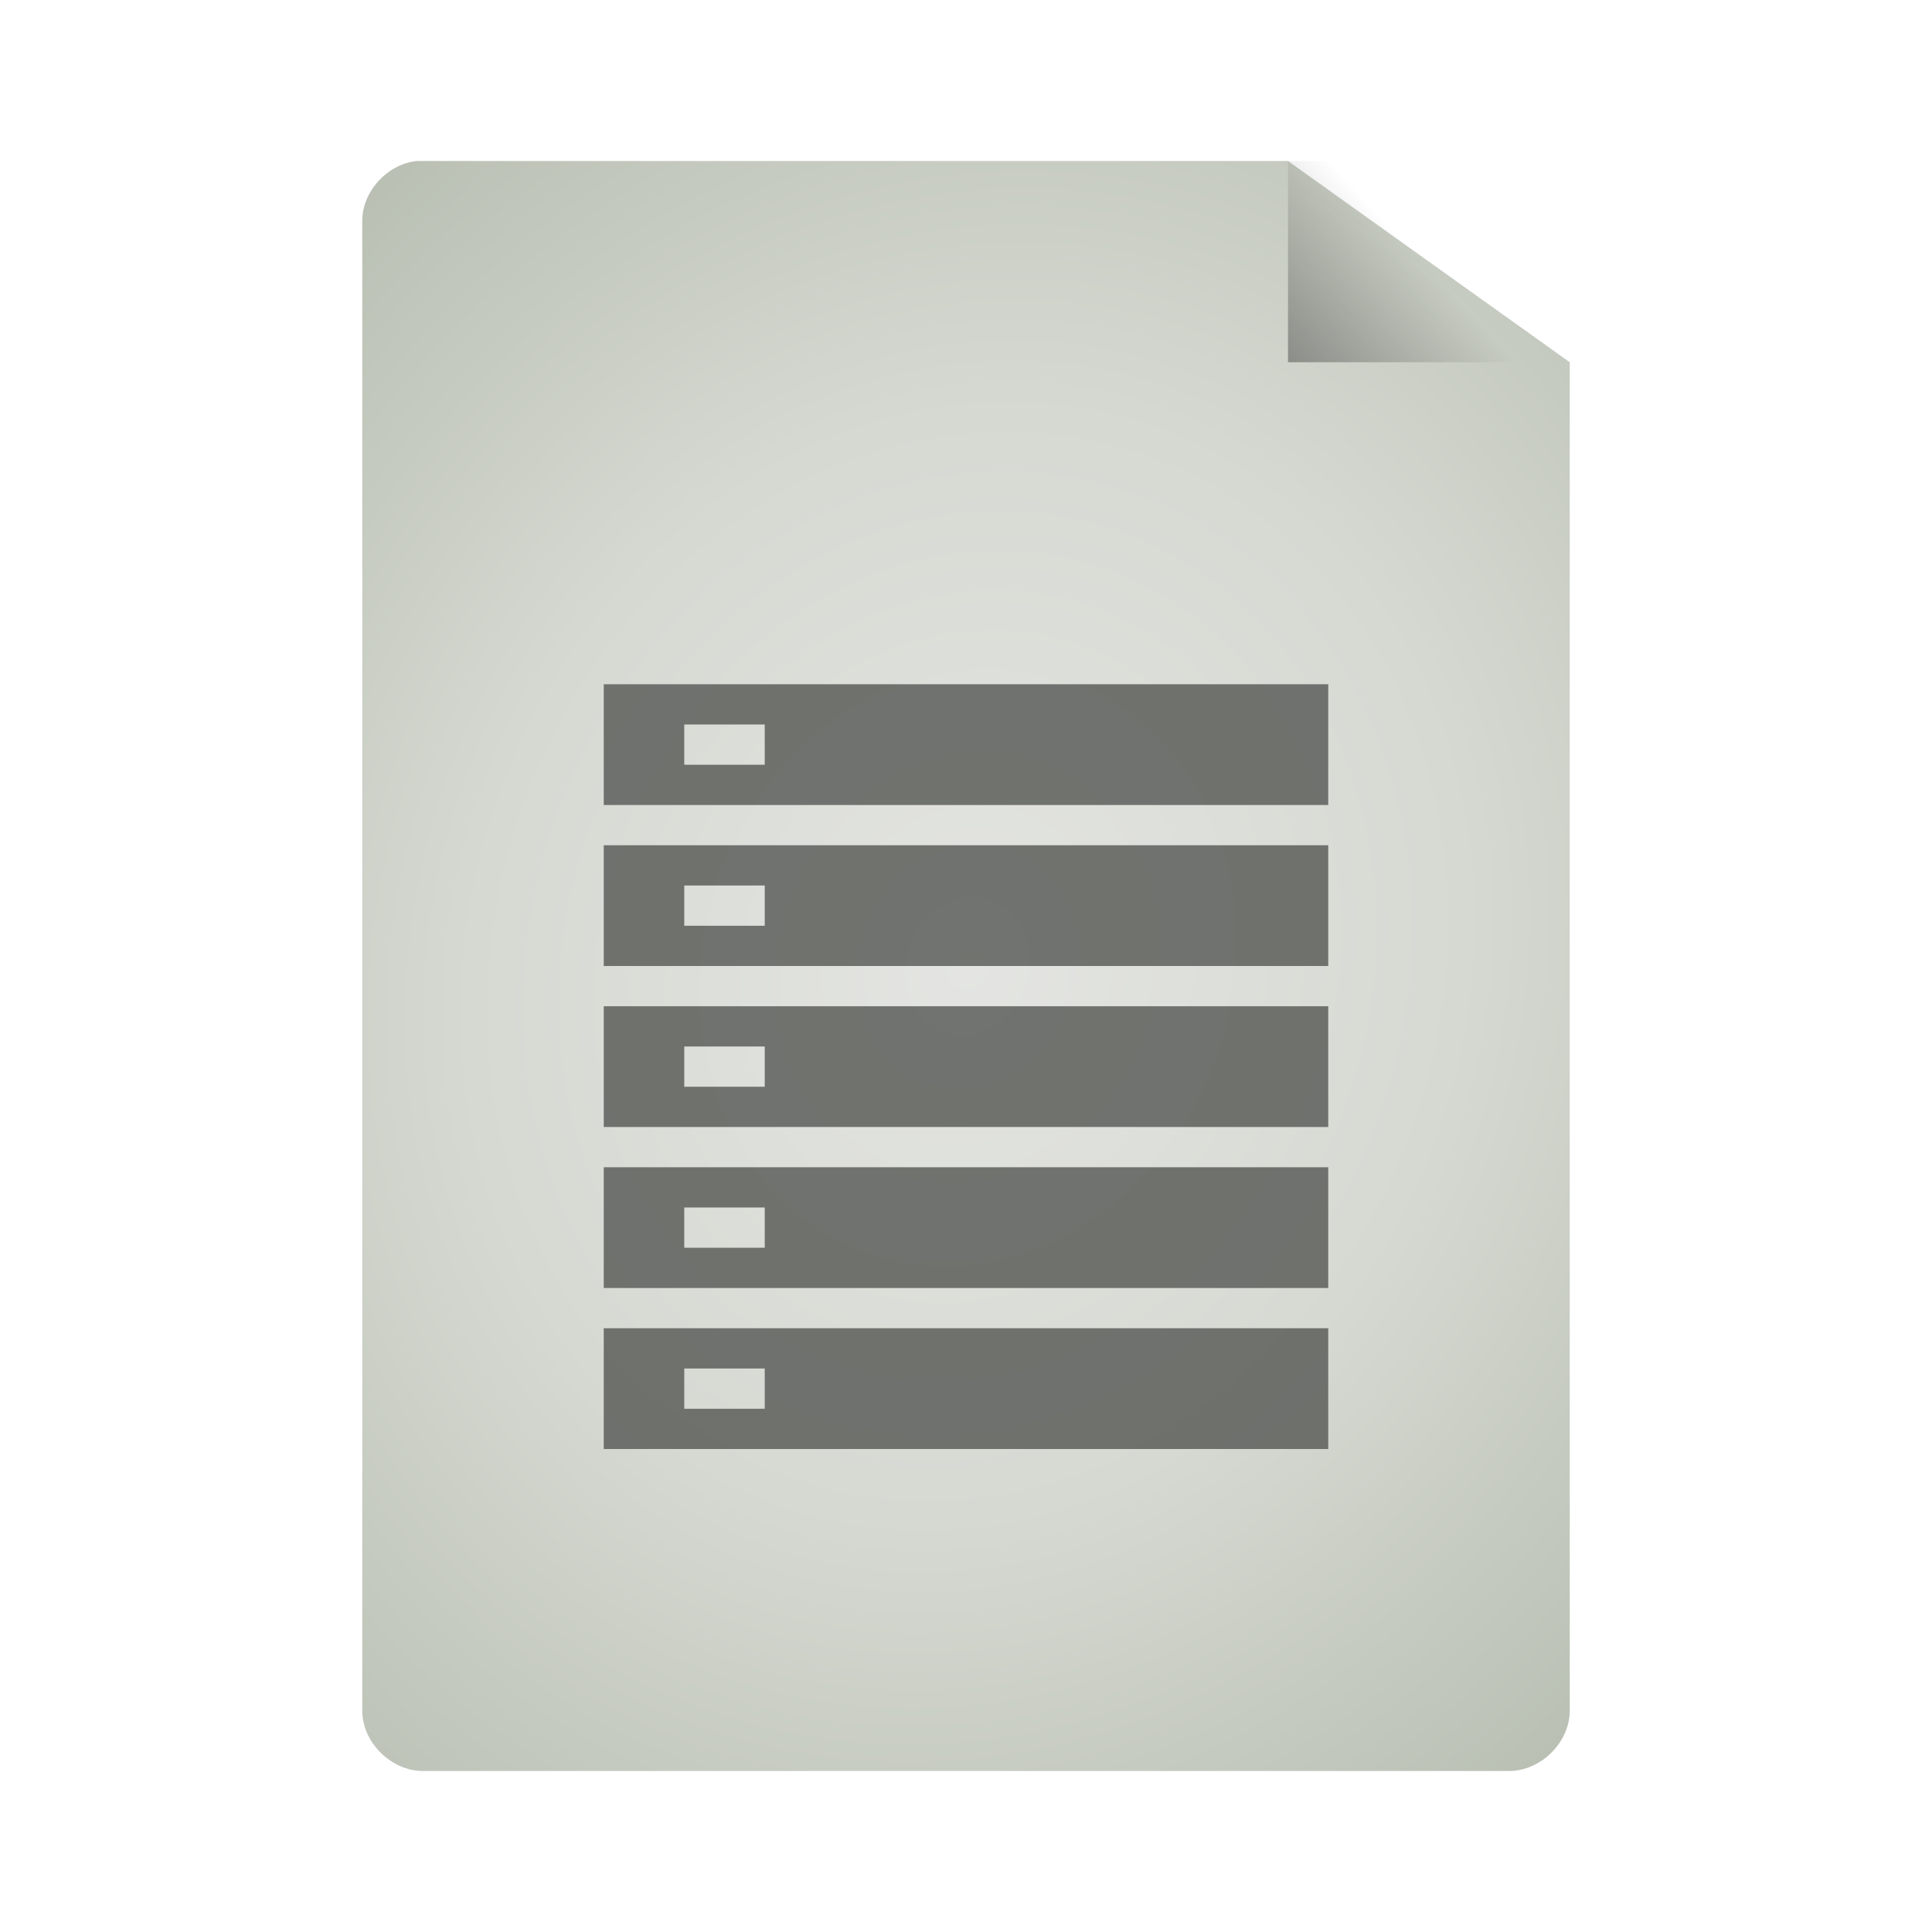 <svg width="24" xmlns="http://www.w3.org/2000/svg" height="24" viewBox="0 0 24 24" xmlns:xlink="http://www.w3.org/1999/xlink">
<defs>
<linearGradient gradientTransform="matrix(.562 0 0 .583 -1.875 -.917)" id="linear0" y1="13.571" x1="25.556" y2="5.857" gradientUnits="userSpaceOnUse" x2="33.556">
<stop offset="0" style="stop-color:#000"/>
<stop offset="1" style="stop-color:#000;stop-opacity:0"/>
</linearGradient>
<radialGradient cx="24" cy="24" gradientTransform="matrix(.767 .267 -.305 .878 .931 -15.476)" id="radial0" r="15" gradientUnits="userSpaceOnUse">
<stop offset="0" style="stop-color:#e4e5e2"/>
<stop offset=".5" style="stop-color:#d6d9d2"/>
<stop offset="1" style="stop-color:#b7beb1"/>
</radialGradient>
</defs>
<path style="fill:url(#radial0)" d="M 5.176 2 C 4.809 2.039 4.496 2.383 4.5 2.75 L 4.5 21.25 C 4.5 21.645 4.859 22 5.254 22 L 18.746 22 C 19.141 22 19.5 21.645 19.5 21.25 L 19.5 4.5 L 16 2 L 5.254 2 C 5.23 2 5.203 2 5.176 2 Z "/>
<path style="fill:url(#linear0)" d="M 16 2 L 16 4.5 L 19.5 4.5 L 19.5 3.75 L 16.688 2 Z "/>
<g style="fill:#545653;fill-opacity:.8">
<path d="M 7.5 16.5 L 7.5 18 L 16.5 18 L 16.5 16.5 Z M 8.5 17 L 9.5 17 L 9.5 17.5 L 8.5 17.5 Z "/>
<path d="M 7.5 14.5 L 7.5 16 L 16.5 16 L 16.5 14.5 Z M 8.5 15 L 9.5 15 L 9.5 15.5 L 8.5 15.5 Z "/>
<path d="M 7.5 12.5 L 7.5 14 L 16.5 14 L 16.5 12.5 Z M 8.5 13 L 9.5 13 L 9.5 13.5 L 8.5 13.5 Z "/>
<path d="M 7.5 10.5 L 7.5 12 L 16.5 12 L 16.5 10.5 Z M 8.5 11 L 9.5 11 L 9.5 11.5 L 8.5 11.5 Z "/>
<path d="M 7.5 8.5 L 7.5 10 L 16.5 10 L 16.5 8.5 Z M 8.5 9 L 9.5 9 L 9.5 9.5 L 8.5 9.5 Z "/>
</g>
</svg>
